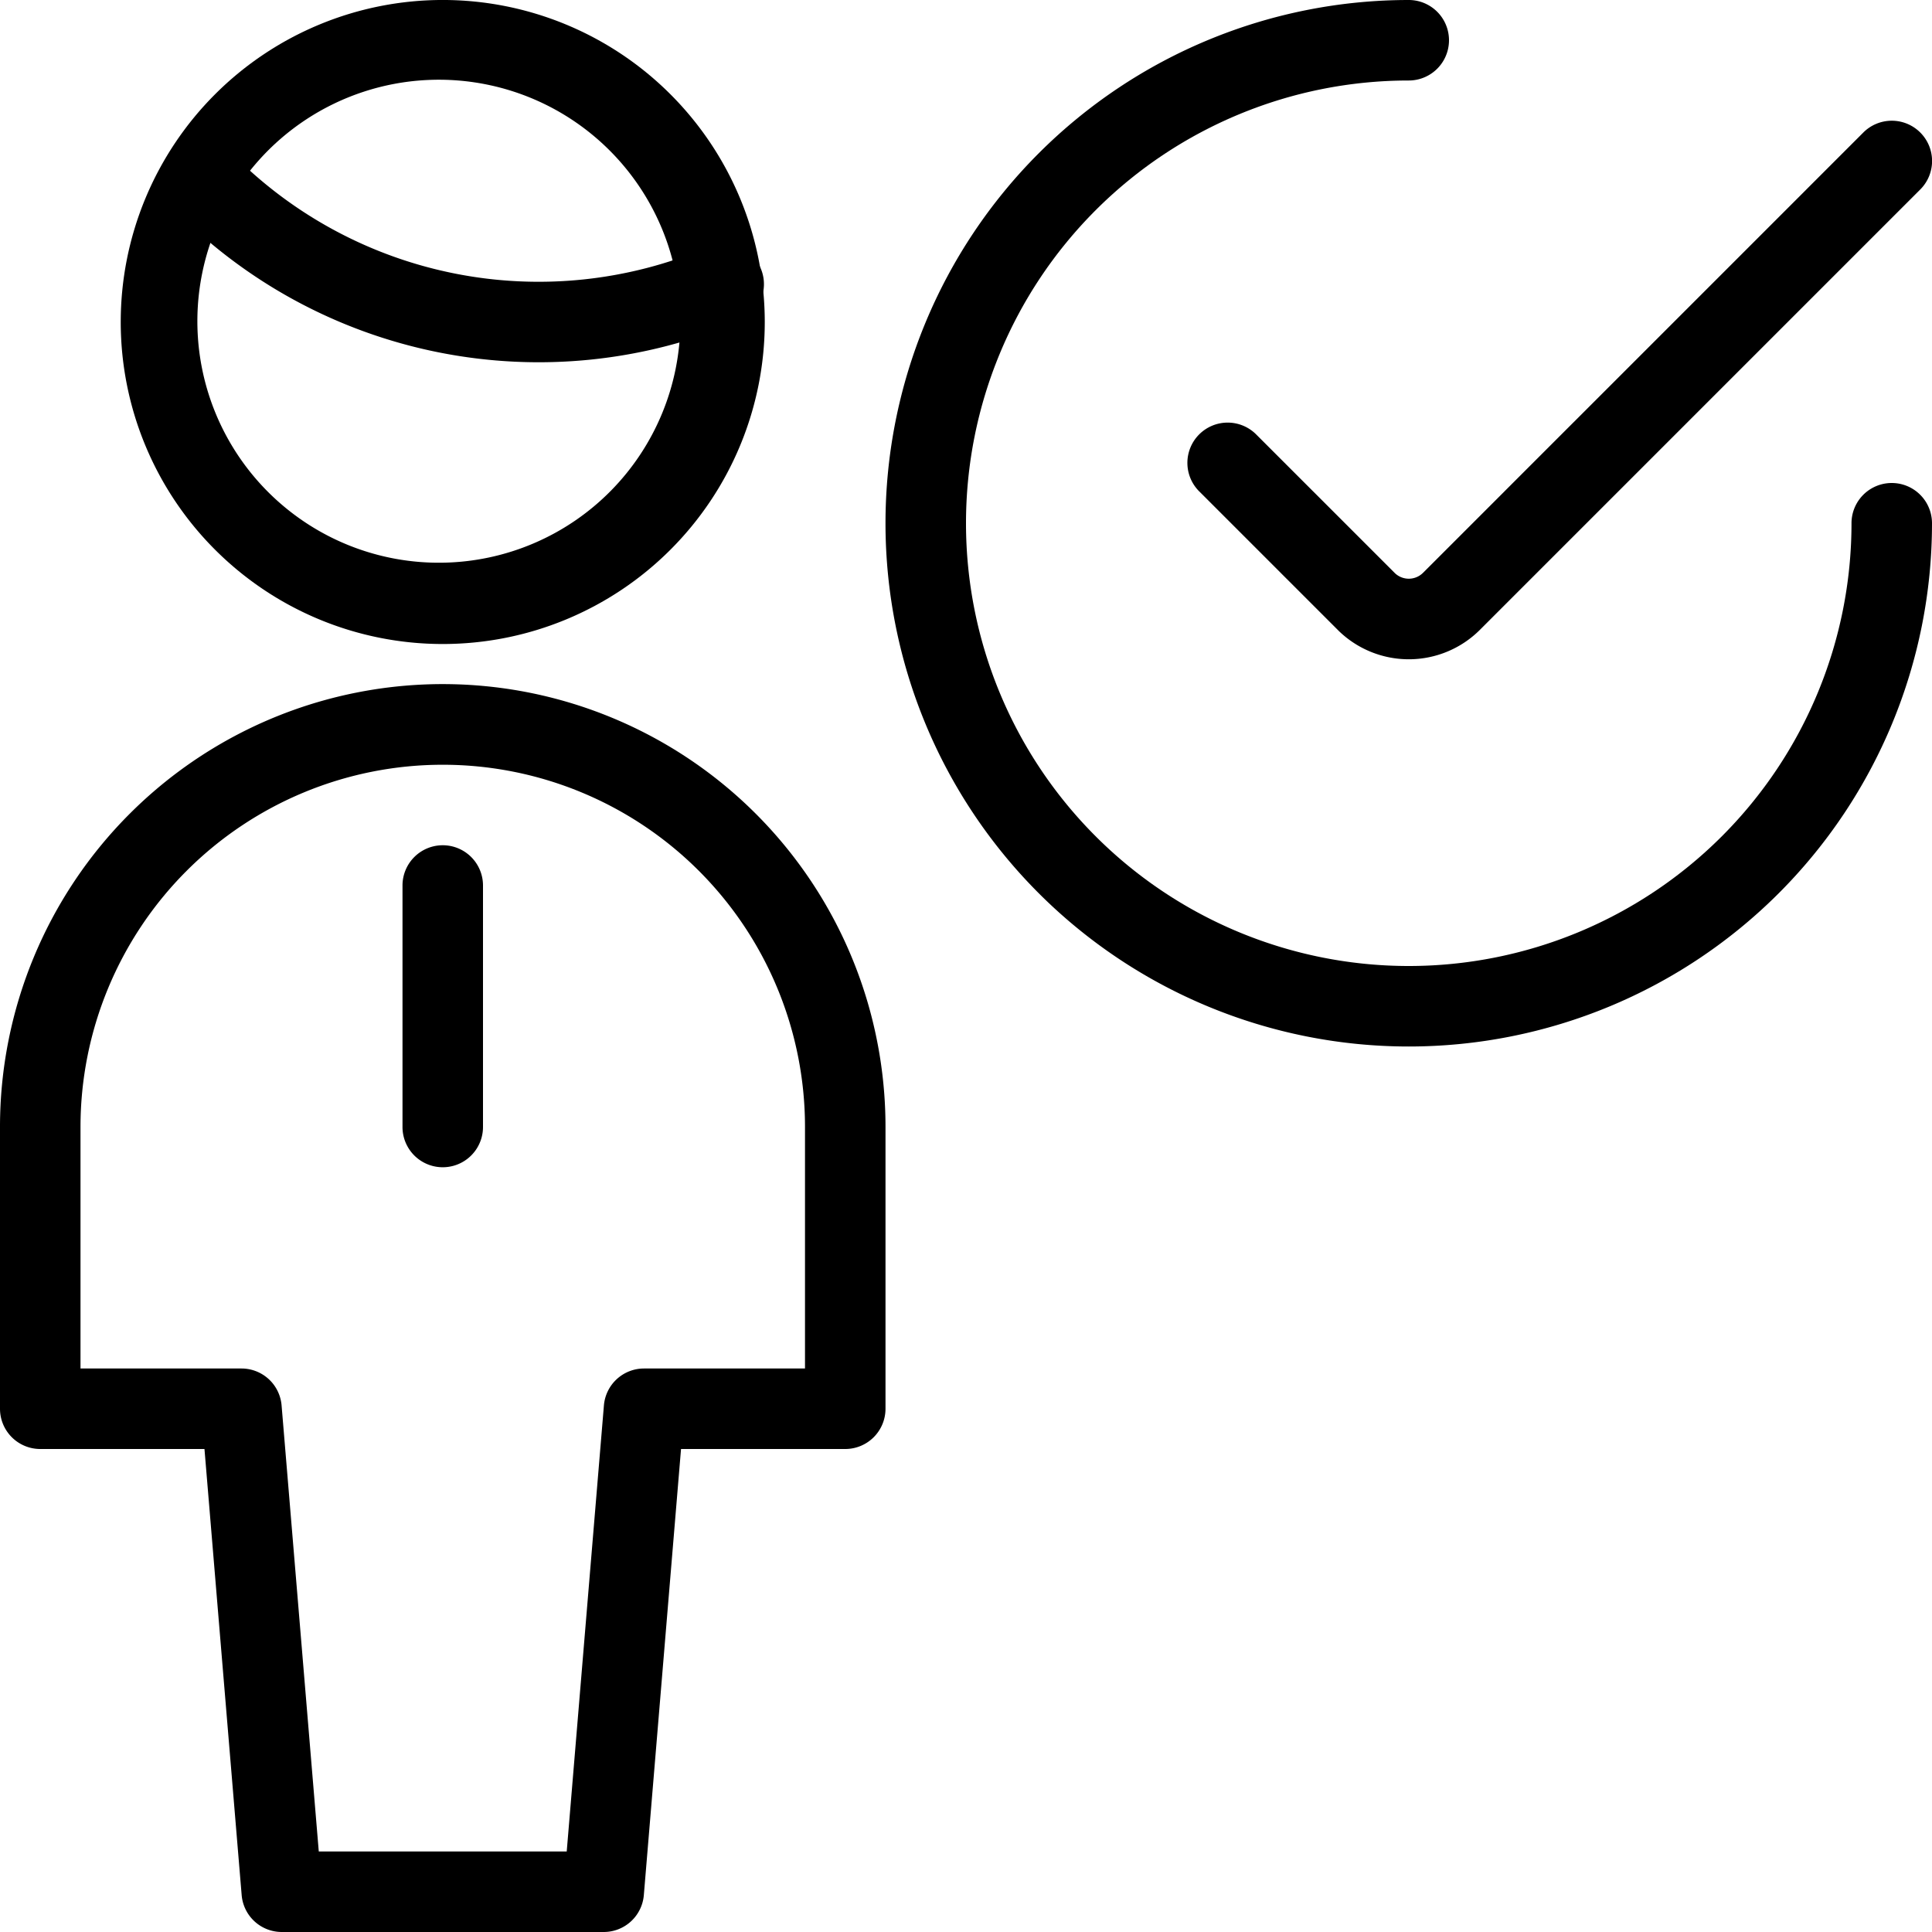 <svg fill="currentColor" viewBox="0 0 24 24" xmlns="http://www.w3.org/2000/svg" role="img"><path d="M17.5 1A5.5 5.5 0 1 0 23 6.5a.5.5 0 0 1 1 0A6.5 6.5 0 1 1 17.5 0a.5.5 0 0 1 0 1z"/><path d="M23.854 1.646a.5.5 0 0 1 0 .708l-5.47 5.47a1.25 1.25 0 0 1-1.767 0l-1.72-1.72a.5.5 0 0 1 .707-.708l1.72 1.72a.25.25 0 0 0 .353 0l5.47-5.47a.5.5 0 0 1 .707 0zM5.5 10.5a.5.5 0 0 1 .5.5v3a.5.5 0 0 1-1 0v-3a.5.5 0 0 1 .5-.5z"/><path d="M1.61 10.11A5.5 5.5 0 0 1 11 14v3.5a.5.5 0 0 1-.5.5H8.46l-.462 5.541A.5.5 0 0 1 7.5 24h-4a.5.5 0 0 1-.498-.459L2.54 18H.5a.5.5 0 0 1-.5-.5V14a5.5 5.5 0 0 1 1.61-3.89zM5.5 9.5A4.5 4.5 0 0 0 1 14v3h2a.5.5 0 0 1 .498.459L3.96 23h3.08l.462-5.541A.5.5 0 0 1 8 17h2v-3a4.5 4.5 0 0 0-4.5-4.5zM2.151 1.872a.5.5 0 0 1 .707.01A5.35 5.35 0 0 0 8.794 3.07a.5.5 0 0 1 .392.92 6.35 6.35 0 0 1-7.044-1.411.5.5 0 0 1 .01-.707z"/><path d="M3.97.304a4 4 0 1 1 3.06 7.392A4 4 0 0 1 3.97.304zm2.115.754a3 3 0 1 0-1.17 5.884 3 3 0 0 0 1.17-5.884z"/></svg>